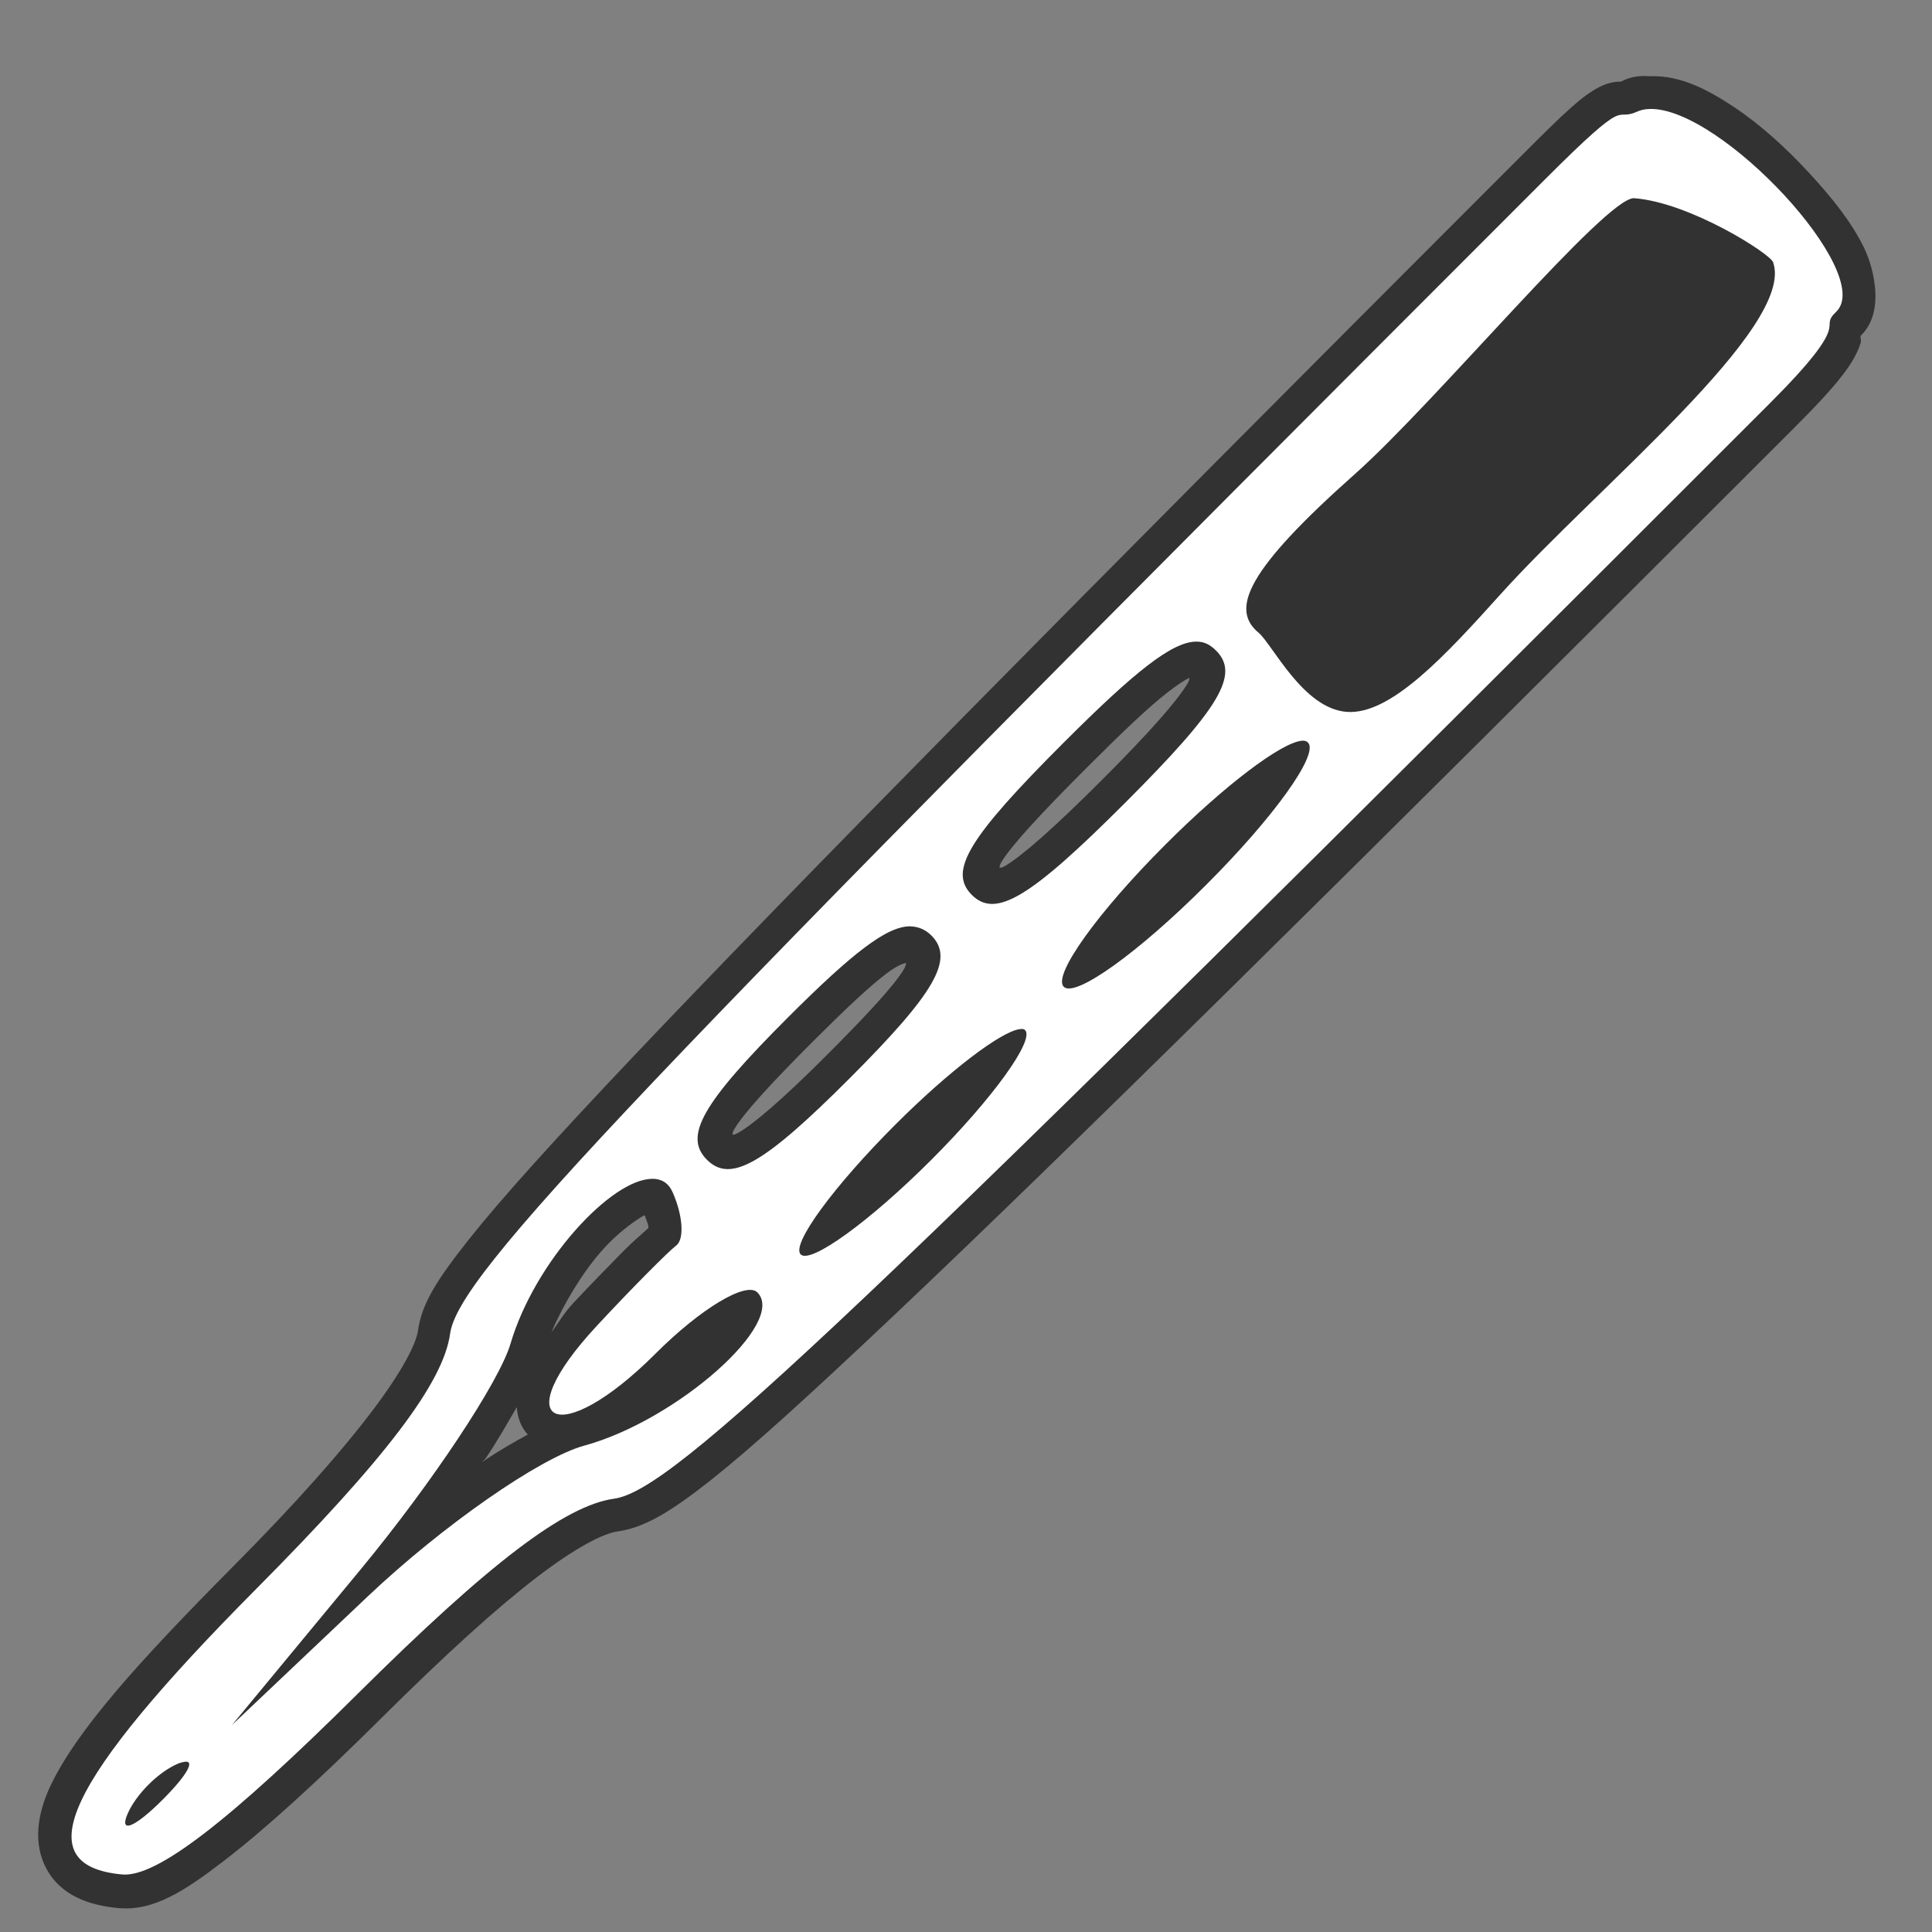 <?xml version="1.0" encoding="UTF-8" standalone="no"?>
<!-- Created with Inkscape (http://www.inkscape.org/) -->

<svg
   xmlns:dc="http://purl.org/dc/elements/1.1/"
   xmlns:cc="http://creativecommons.org/ns#"
   xmlns:rdf="http://www.w3.org/1999/02/22-rdf-syntax-ns#"
   xmlns:svg="http://www.w3.org/2000/svg"
   xmlns="http://www.w3.org/2000/svg"
   xmlns:sodipodi="http://sodipodi.sourceforge.net/DTD/sodipodi-0.dtd"
   xmlns:inkscape="http://www.inkscape.org/namespaces/inkscape"
   id="svg2"
   version="1.1"
   inkscape:version="0.48.4 r9939"
   width="32"
   height="32"
   sodipodi:docname="tag_sick.svg"
   inkscape:export-filename="/home/petr/project/android-git/Sleep-actionbar2/res/drawable-xhdpi/tag_sick.png"
   inkscape:export-xdpi="135"
   inkscape:export-ydpi="135">
  <rect width="100%" height="100%" fill="#808080" stroke="none"/>
  <defs
     id="defs6" />
  <sodipodi:namedview
     pagecolor="#ffffff"
     bordercolor="#666666"
     borderopacity="1"
     objecttolerance="10"
     gridtolerance="10"
     guidetolerance="10"
     inkscape:pageopacity="0"
     inkscape:pageshadow="2"
     inkscape:window-width="1317"
     inkscape:window-height="744"
     id="namedview4"
     showgrid="false"
     inkscape:zoom="9.1512545"
     inkscape:cx="6.1118691"
     inkscape:cy="22.279059"
     inkscape:window-x="49"
     inkscape:window-y="24"
     inkscape:window-maximized="1"
     inkscape:current-layer="svg2" />
  <path
     sodipodi:type="inkscape:offset"
     inkscape:radius="0.26070169"
     inkscape:original="M 28.1875 0.53125 C 28.114208 0.53346932 27.985998 0.53041688 27.84375 0.59375 C 27.772565 0.62545379 27.792941 0.62438604 27.75 0.625 C 27.707059 0.62561396 27.556661 0.62520715 27.4375 0.6875 C 27.199178 0.81208571 26.93696 1.0630418 26.1875 1.8125 C 18.297837 9.7021625 13.663918 14.405532 10.96875 17.25 C 9.6211662 18.672234 8.7586506 19.632218 8.21875 20.3125 C 7.6788494 20.992782 7.426216 21.380788 7.375 21.75 C 7.3300927 22.073722 7.0852219 22.558292 6.5625 23.25 C 6.0397781 23.941708 5.2574705 24.828503 4.15625 25.9375 C 2.5145085 27.590816 1.5078158 28.755734 1.09375 29.625 C 0.88671709 30.059633 0.81169601 30.475269 1 30.8125 C 1.188304 31.149731 1.5741297 31.301266 2.03125 31.34375 C 2.5063614 31.387903 2.9787554 31.082987 3.65625 30.5625 C 4.3337446 30.042013 5.2022507 29.258796 6.3125 28.15625 C 7.4339803 27.042559 8.3111617 26.246338 9 25.71875 C 9.6888383 25.191162 10.176454 24.951132 10.5 24.90625 C 10.868999 24.855063 11.285491 24.602386 11.96875 24.0625 C 12.652009 23.522614 13.605039 22.660141 15.03125 21.3125 C 17.883671 18.617219 22.579028 13.983491 30.46875 6.09375 C 31.224904 5.3375958 31.444323 5.0177295 31.53125 4.75 C 31.574714 4.6161353 31.564328 4.4820534 31.5625 4.5 L 31.59375 4.53125 C 31.754611 4.377262 31.795353 4.1678775 31.78125 3.96875 C 31.767147 3.7696225 31.690366 3.5449806 31.59375 3.34375 C 31.400518 2.9412888 31.098616 2.536432 30.71875 2.125 C 30.338884 1.713568 29.903502 1.3212247 29.46875 1.03125 C 29.033998 0.74127529 28.613618 0.51789268 28.1875 0.53125 z M 27.9375 2.6875 C 27.942584 2.685829 27.9803 2.6816895 27.96875 2.6875 C 28.359784 2.7307593 28.890711 2.9308936 29.3125 3.15625 C 29.532182 3.2736231 29.708499 3.4050301 29.84375 3.5 C 29.911375 3.5474849 29.969255 3.5980382 30 3.625 C 30.01518 3.7575518 29.928867 4.0366483 29.6875 4.40625 C 29.419609 4.8164672 28.994076 5.2945084 28.5 5.8125 C 27.511849 6.8484832 26.276629 7.9744315 25.4375 8.90625 C 24.961652 9.4346647 24.490325 9.9500559 24.0625 10.3125 C 23.634675 10.674944 23.25778 10.86048 23.03125 10.84375 C 22.802591 10.826862 22.513469 10.631606 22.28125 10.34375 C 22.16514 10.199822 22.063253 10.04184 21.96875 9.90625 C 21.874247 9.7706599 21.813484 9.6678478 21.6875 9.5625 C 21.609166 9.4969987 21.598502 9.4591308 21.59375 9.40625 C 21.588998 9.3533692 21.616806 9.2381283 21.71875 9.0625 C 21.922639 8.7112435 22.421004 8.1321816 23.34375 7.3125 C 24.070736 6.666717 25.1663 5.495202 26.125 4.46875 C 26.60435 3.955524 27.054481 3.4908106 27.40625 3.15625 C 27.582135 2.9889697 27.733666 2.8318563 27.84375 2.75 C 27.887783 2.7172575 27.912387 2.7018831 27.9375 2.6875 z M 20.4375 10.25 C 20.491324 10.249613 20.495657 10.245653 20.5625 10.3125 C 20.623055 10.373055 20.625121 10.380503 20.625 10.4375 C 20.624879 10.494497 20.603433 10.606598 20.5 10.78125 C 20.293133 11.130553 19.808097 11.691903 19 12.5 C 18.191902 13.308097 17.630553 13.793133 17.28125 14 C 17.106598 14.103433 16.994497 14.124879 16.9375 14.125 C 16.880503 14.125121 16.873055 14.123055 16.8125 14.0625 C 16.750567 14.000567 16.749886 13.989808 16.75 13.9375 C 16.750114 13.885192 16.771767 13.764676 16.875 13.59375 C 17.081467 13.251898 17.566215 12.715036 18.375 11.90625 C 18.981583 11.299667 19.434988 10.862757 19.78125 10.59375 C 20.127512 10.324743 20.360727 10.250508 20.4375 10.25 z M 21.84375 12.1875 C 21.799771 12.256629 21.776398 12.294863 21.71875 12.375 C 21.416947 12.794543 20.94687 13.33438 20.375 13.90625 C 19.804094 14.477156 19.26223 14.956394 18.84375 15.25 C 18.76738 15.303581 18.722632 15.302535 18.65625 15.34375 C 18.700229 15.274621 18.723602 15.236387 18.78125 15.15625 C 19.083052 14.736707 19.55313 14.19687 20.125 13.625 C 20.623795 13.126206 21.101042 12.700739 21.5 12.40625 C 21.628445 12.311439 21.737768 12.254195 21.84375 12.1875 z M 15.5625 15.125 C 15.618121 15.126258 15.628486 15.128487 15.6875 15.1875 C 15.746307 15.246308 15.749168 15.25621 15.75 15.3125 C 15.750832 15.36879 15.749467 15.492285 15.65625 15.65625 C 15.469817 15.98418 15.011025 16.488972 14.28125 17.21875 C 13.551472 17.948528 13.036636 18.384633 12.71875 18.5625 C 12.559807 18.651434 12.45877 18.658207 12.40625 18.65625 C 12.35373 18.654293 12.34285 18.65535 12.28125 18.59375 C 12.221046 18.533546 12.219531 18.520374 12.21875 18.46875 C 12.217969 18.417126 12.219533 18.31644 12.3125 18.15625 C 12.498434 17.83587 12.956959 17.324289 13.6875 16.59375 C 14.235543 16.045708 14.655293 15.643209 14.96875 15.40625 C 15.282207 15.169291 15.486204 15.123227 15.5625 15.125 z M 16.875 17.21875 C 16.600875 17.597223 16.192775 18.088476 15.6875 18.59375 C 15.169964 19.111286 14.671664 19.56226 14.28125 19.84375 C 14.271681 19.850649 14.25943 19.837043 14.25 19.84375 C 14.531533 19.460723 14.981404 18.956099 15.5 18.4375 C 15.954019 17.983481 16.387445 17.595512 16.75 17.3125 C 16.798725 17.274465 16.829472 17.252491 16.875 17.21875 z M 11.125 19.4375 C 11.178626 19.437439 11.143027 19.400142 11.1875 19.5 C 11.260982 19.665 11.304018 19.849857 11.3125 19.96875 C 11.320982 20.087643 11.260968 20.094677 11.34375 20.03125 C 11.215536 20.129434 11.057951 20.310684 10.8125 20.5625 C 10.567049 20.814316 10.270432 21.113012 9.96875 21.4375 C 9.5598101 21.877368 9.2898991 22.254493 9.15625 22.5625 C 9.0894255 22.716504 9.050651 22.843115 9.0625 23 C 9.074349 23.156885 9.1881219 23.364604 9.34375 23.4375 C 9.4993781 23.510396 9.6661986 23.472952 9.8125 23.4375 C 9.3566687 23.576871 8.8090501 23.882818 8.15625 24.34375 C 7.7209166 24.651132 7.2586187 25.057994 6.8125 25.4375 C 7.2630701 24.862923 7.7080722 24.280888 8.0625 23.75 C 8.5340281 23.04371 8.8781024 22.475407 9 22.0625 C 9.1922648 21.411238 9.62598 20.722215 10.0625 20.21875 C 10.28076 19.967017 10.490401 19.76163 10.6875 19.625 C 10.884599 19.48837 11.057383 19.437578 11.125 19.4375 z M 12.6875 21.375 C 12.676092 21.408493 12.68186 21.422397 12.65625 21.46875 C 12.553812 21.654161 12.318515 21.93338 12.03125 22.1875 C 11.555893 22.60801 10.906536 23.004963 10.28125 23.25 C 10.606968 23.063387 10.984105 22.765894 11.40625 22.34375 C 11.775582 21.974416 12.150073 21.675283 12.4375 21.5 C 12.543809 21.435169 12.618074 21.402334 12.6875 21.375 z "
     style="fill:#323232;fill-opacity:1"
     id="path4375"
     d="m 28.188,0.281 c -0.057,0.002 -0.239,-0.026 -0.438,0.062 -0.043,0.019 -0.09,0.042 -0.062,0.031 -0.064,-5.7901e-4 -0.203,0.004 -0.375,0.094 C 27.016,0.624 26.75,0.875 26,1.625 18.11,9.515 13.48,14.214 10.781,17.062 9.432,18.487 8.55,19.464 8,20.156 c -0.545,0.687 -0.811,1.102 -0.875,1.562 -0.032,0.231 -0.27,0.699 -0.781,1.375 -0.512,0.677 -1.279,1.553 -2.375,2.656 -1.647,1.659 -2.679,2.814 -3.125,3.75 -0.224,0.471 -0.31,0.995 -0.062,1.438 0.246,0.441 0.718,0.61 1.219,0.656 0.601,0.056 1.128,-0.286 1.812,-0.812 0.692,-0.532 1.573,-1.331 2.688,-2.438 1.117,-1.11 1.983,-1.891 2.656,-2.406 0.672,-0.515 1.141,-0.749 1.375,-0.781 0.458,-0.064 0.901,-0.328 1.594,-0.875 0.697,-0.551 1.666,-1.432 3.094,-2.781 2.857,-2.7 7.547,-7.329 15.438,-15.219 0.764,-0.764 1.017,-1.105 1.125,-1.438 0.016,-0.048 -0.007,-0.084 0,-0.125 0.011,-0.011 0.021,-0.02 0.031,-0.031 0.203,-0.217 0.235,-0.515 0.219,-0.75 C 32.013,3.686 31.95,3.44 31.844,3.219 31.634,2.782 31.297,2.361 30.906,1.938 30.515,1.514 30.083,1.118 29.625,0.812 29.177,0.514 28.71,0.265 28.188,0.281 z m -0.25,2.406 0.094,0.25 c 0.01,-0.006 0.022,-0.026 0.031,-0.031 L 27.938,2.688 z m 0.094,0.25 c -0.01,0 -0.052,0 -0.062,0 0.01,0.001 0.021,0.03 0.031,0.031 0.019,-0.014 0.021,-0.025 0.031,-0.031 z M 30,3.625 29.75,3.656 c -5.59e-4,-0.005 -0.025,0.061 -0.031,0.094 0.036,0.028 0.072,0.043 0.094,0.062 L 30,3.625 z m -9.688,6.938 c -0.013,0.035 0.005,0.033 -0.031,0.094 -0.178,0.301 -0.666,0.854 -1.469,1.656 -0.802,0.802 -1.355,1.291 -1.656,1.469 -0.06,0.036 -0.059,0.019 -0.094,0.031 0.013,-0.036 -0.003,-0.037 0.031,-0.094 0.176,-0.291 0.664,-0.82 1.469,-1.625 0.605,-0.605 1.05,-1.029 1.375,-1.281 0.16,-0.124 0.284,-0.207 0.375,-0.25 z m -4.844,4.875 c -0.008,0.03 -0.003,0.043 -0.031,0.094 -0.152,0.268 -0.618,0.774 -1.344,1.5 -0.723,0.723 -1.236,1.165 -1.5,1.312 -0.061,0.034 -0.067,0.025 -0.094,0.031 0.006,-0.024 -0.004,-0.034 0.031,-0.094 0.153,-0.264 0.618,-0.774 1.344,-1.5 0.546,-0.546 0.961,-0.937 1.25,-1.156 0.22,-0.166 0.301,-0.175 0.344,-0.188 z M 11,19.75 c 0.019,0.066 0.056,0.141 0.062,0.188 0.001,0.007 -7e-4,0.025 0,0.031 -0.125,0.117 -0.257,0.221 -0.438,0.406 -0.244,0.25 -0.538,0.547 -0.844,0.875 -0.175,0.188 -0.246,0.331 -0.375,0.5 C 9.617,21.26 9.92,20.756 10.25,20.375 10.46,20.133 10.676,19.96 10.844,19.844 10.903,19.803 10.952,19.772 11,19.75 z M 8.812,23.031 C 8.826,23.205 8.88,23.366 9,23.5 c -0.237,0.127 -0.513,0.288 -0.781,0.469 0.015,-0.023 0.047,-0.04 0.062,-0.062 0.214,-0.32 0.375,-0.608 0.531,-0.875 z"
     transform="matrix(0.969,0,0,0.969,0.02,0.99)" />
  <path
     inkscape:connector-curvature="0"
     style="fill:#ffffff"
     d="m 27.323,1.805 c -0.078,0.002 -0.144,0.016 -0.209,0.045 C 26.707,2.031 27.035,1.526 25.591,2.97 10.307,18.254 7.591,21.112 7.455,22.091 7.343,22.901 6.389,24.157 4.246,26.315 1.08,29.503 0.427,30.899 2.022,31.047 2.588,31.1 3.79,30.174 5.932,28.047 8.114,25.881 9.36,24.935 10.172,24.823 11.151,24.687 14.024,21.971 29.308,6.686 30.752,5.243 30.091,5.472 30.413,5.164 31.07,4.534 28.498,1.768 27.323,1.805 z m -0.254,1.478 c 0.923,0.071 2.249,0.918 2.299,1.06 0.378,1.07 -2.919,3.728 -4.508,5.493 C 23.936,10.862 23.032,11.845 22.307,11.791 21.582,11.738 21.076,10.671 20.844,10.478 20.381,10.091 20.637,9.454 22.442,7.851 23.795,6.648 26.608,3.248 27.069,3.283 z m -7.255,7.344 c 0.133,-9.54e-4 0.23,0.051 0.328,0.149 0.394,0.394 0.069,0.946 -1.508,2.523 -1.576,1.576 -2.144,1.917 -2.538,1.523 -0.394,-0.394 -0.054,-0.946 1.523,-2.523 1.182,-1.182 1.796,-1.669 2.194,-1.672 z m 1.746,1.642 c 0.049,-0.005 0.081,0.006 0.104,0.03 0.188,0.188 -0.561,1.233 -1.687,2.358 -1.126,1.126 -2.171,1.874 -2.358,1.687 -0.188,-0.188 0.561,-1.233 1.687,-2.358 0.985,-0.985 1.912,-1.683 2.254,-1.717 z m -6.478,3.075 c 0.128,0.003 0.246,0.052 0.343,0.149 0.389,0.389 0.068,0.947 -1.358,2.373 -1.426,1.426 -1.97,1.732 -2.358,1.343 -0.389,-0.389 -0.083,-0.932 1.343,-2.358 1.07,-1.07 1.645,-1.517 2.03,-1.508 z m 1.806,1.702 c 0.044,-0.006 0.069,-0.005 0.09,0.015 0.163,0.163 -0.531,1.128 -1.552,2.149 -1.022,1.022 -2.002,1.73 -2.164,1.567 -0.163,-0.163 0.546,-1.128 1.567,-2.149 0.894,-0.894 1.752,-1.543 2.06,-1.582 z m -6.09,2.478 c 0.154,-1.76e-4 0.271,0.062 0.343,0.224 0.168,0.377 0.198,0.775 0.06,0.881 -0.138,0.106 -0.732,0.703 -1.314,1.329 -1.529,1.644 -0.637,2.07 0.97,0.463 0.743,-0.743 1.501,-1.201 1.687,-1.015 0.497,0.497 -1.333,2.12 -2.866,2.538 -0.73,0.199 -2.341,1.319 -3.582,2.493 l -2.254,2.135 2.135,-2.582 c 1.177,-1.424 2.293,-3.105 2.478,-3.732 0.404,-1.369 1.675,-2.731 2.344,-2.732 z m -7.747,9.658 c 0.19,-0.035 0.048,0.221 -0.358,0.627 -0.464,0.464 -0.721,0.565 -0.582,0.239 0.139,-0.326 0.51,-0.697 0.836,-0.836 0.041,-0.017 0.077,-0.025 0.104,-0.03 z"
     id="path2996-7" />
</svg>
